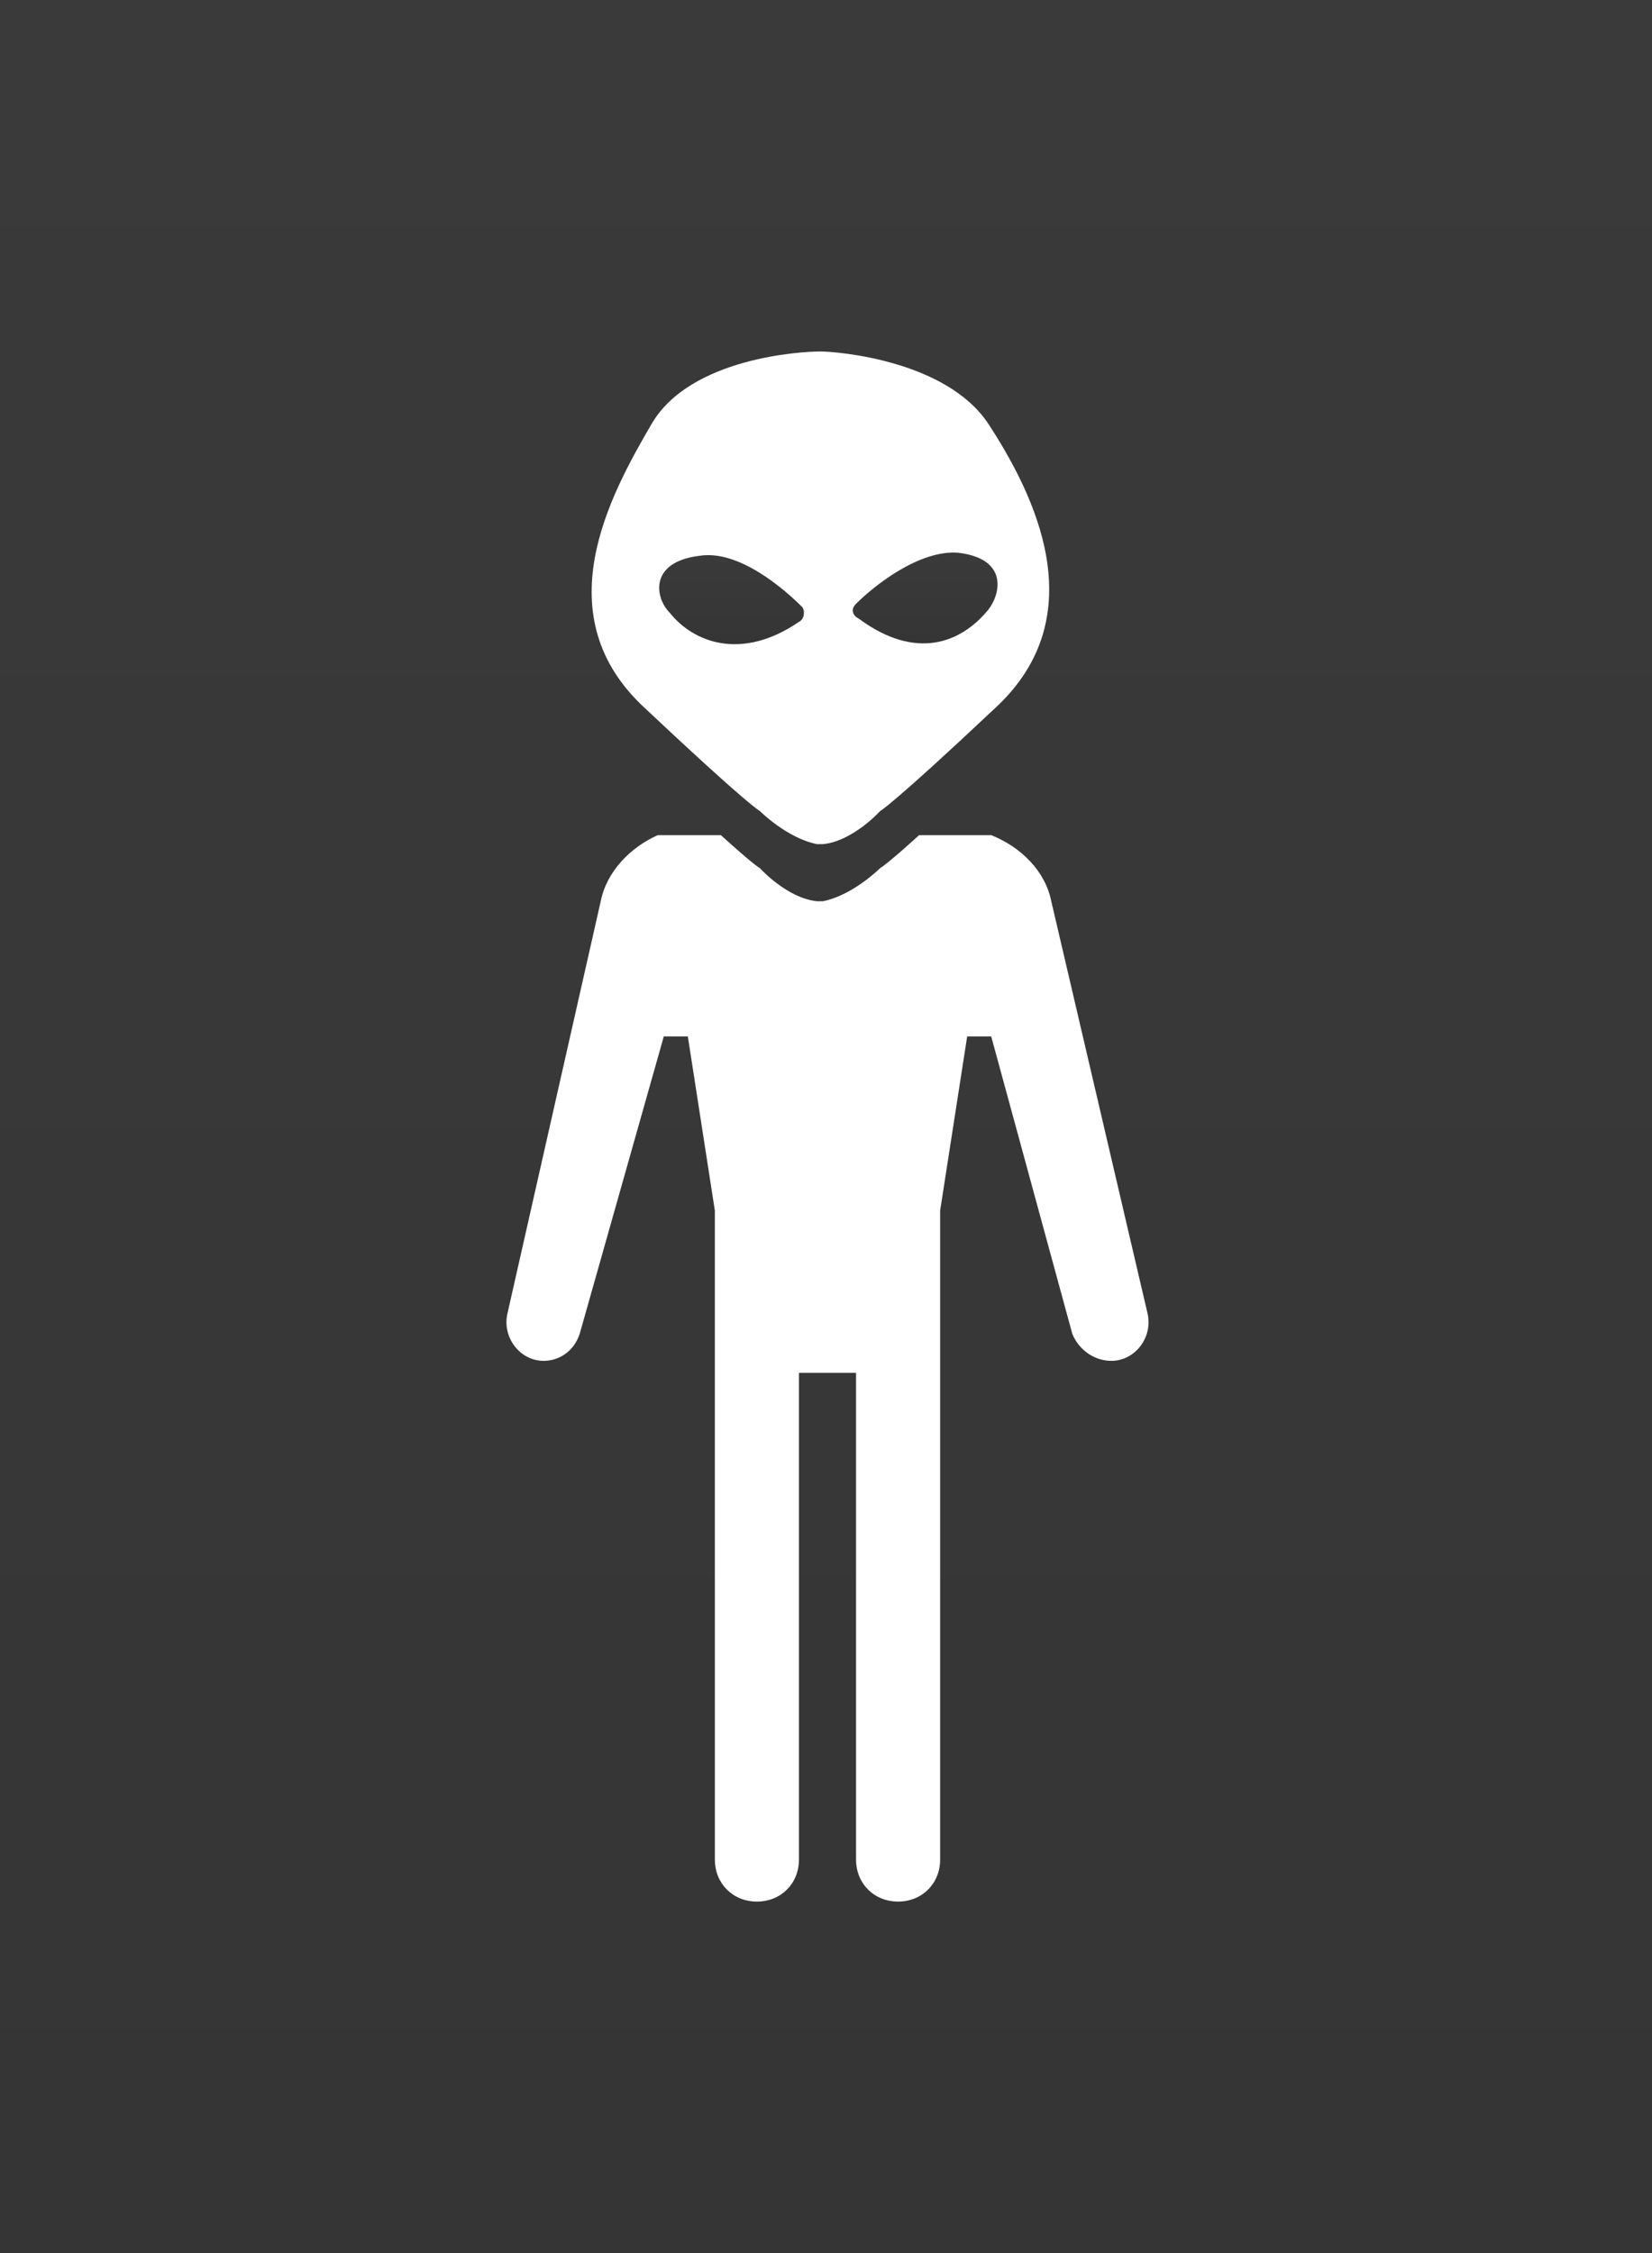 <svg xmlns="http://www.w3.org/2000/svg" viewBox="0 0 55 75" enable-background="new 0 0 55 75"><g><linearGradient id="a" gradientUnits="userSpaceOnUse" x1="24.315" y1="18.432" x2="24.315" y2="21.427"><stop offset="0" stop-color="#3A3A3B"/><stop offset="1" stop-color="#353536"/></linearGradient><path fill="url(#a)" d="M26.6 20.7c.2-.1.2-.4.1-.5-.6-.6-2.1-1.9-3.4-1.7-1.7.2-1.5 1.4-1 1.9.8 1 2.4 1.6 4.3.3z"/><linearGradient id="b" gradientUnits="userSpaceOnUse" x1="30.852" y1="18.432" x2="30.852" y2="21.427"><stop offset="0" stop-color="#3A3A3B"/><stop offset="1" stop-color="#353536"/></linearGradient><path fill="url(#b)" d="M32.9 20.3c.4-.5.7-1.7-1-1.9-1.3-.1-2.8 1.1-3.4 1.7-.2.2-.1.4.1.5 1.9 1.4 3.4.8 4.3-.3z"/><linearGradient id="c" gradientUnits="userSpaceOnUse" x1="27.5" x2="27.5" y2="75"><stop offset="0" stop-color="#3A3A3B"/><stop offset="1" stop-color="#353536"/></linearGradient><path fill="url(#c)" d="M0 0v75h55V0H0zm21.7 14.1c1.3-2.2 5-2.4 5.6-2.4.6 0 4.2.3 5.6 2.4 1.5 2.3 3.6 6.4.2 9.5-3.4 3.2-3.8 3.4-3.8 3.4s-.9 1-1.9 1.1h-.2c-1-.2-1.9-1.1-1.9-1.1s-.4-.2-3.8-3.4c-3.4-3.1-1.2-7.1.2-9.5zM37 45.3c-.6 0-1.1-.4-1.3-.9L33 34.5h-.8l-.9 5.8v21.6c0 .8-.6 1.4-1.4 1.4s-1.4-.6-1.4-1.4V45.7h-1.9v16.2c0 .8-.6 1.4-1.4 1.4-.8 0-1.4-.6-1.4-1.4V40.3l-.9-5.8h-.8l-2.8 9.9c-.2.6-.7.9-1.2.9-.8 0-1.4-.8-1.2-1.6L20 30c.2-1 1-1.8 1.9-2.2H24c1.1 1 1.3 1.1 1.3 1.1s.9 1 1.9 1.1h.2c1-.2 1.9-1.1 1.9-1.1s.2-.1 1.3-1.1H33c1 .4 1.8 1.2 2 2.2l3.2 13.7c.2.8-.4 1.6-1.2 1.6z"/></g></svg>